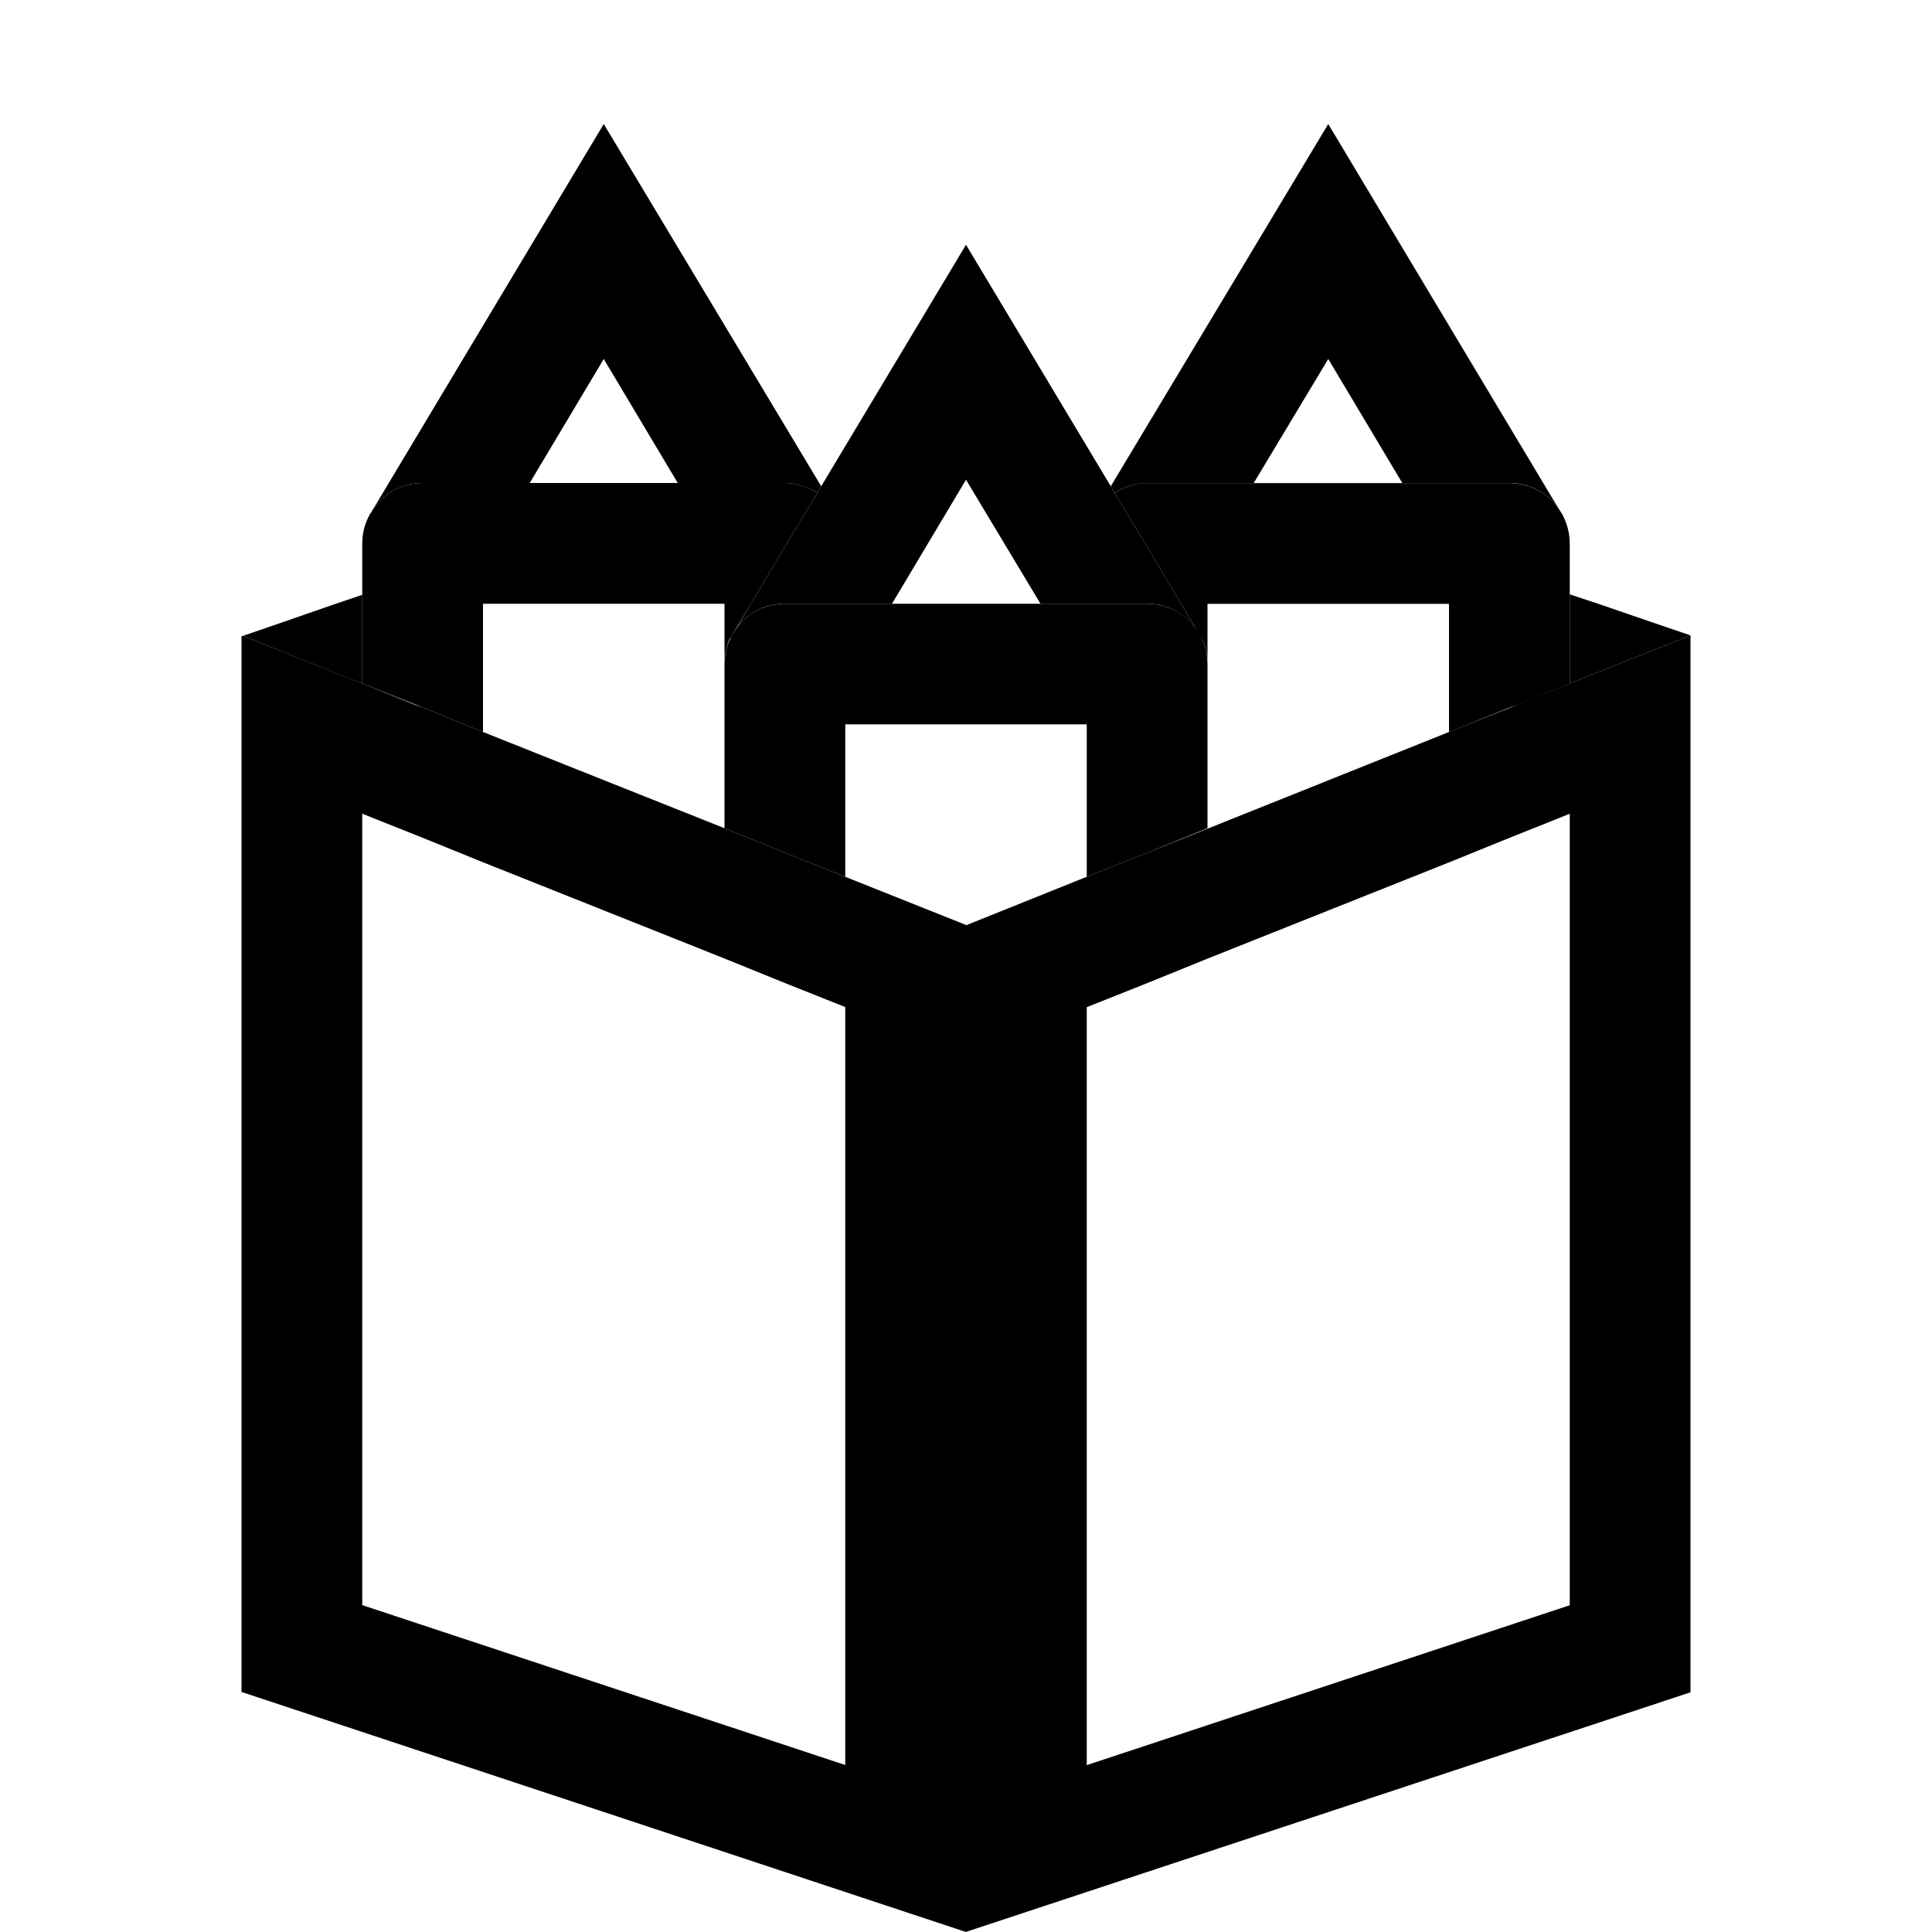 <?xml version="1.0" encoding="UTF-8"?>
<svg height="16px" viewBox="0 0 16 16" width="16px" xmlns="http://www.w3.org/2000/svg">
    <g fill-rule="evenodd">
        <path d="m 3 4.926 l -0.219 0.074 l -0.406 0.141 l -0.363 0.125 l 0.988 0.395 z m 0 0"/>
        <path d="m 13 4.922 v 0.738 l 1 -0.398 l -0.355 -0.121 l -0.41 -0.141 z m 0 0"/>
        <path d="m 5 1.027 l -1.93 3.223 c 0.086 -0.156 0.25 -0.25 0.43 -0.25 h 0.887 l 0.613 -1.027 l 0.613 1.027 h 0.887 c 0.094 0 0.188 0.031 0.27 0.082 l 0.031 -0.055 z m 0 0"/>
        <path d="m 11 1.027 l -1.801 3 l 0.031 0.055 c 0.082 -0.051 0.176 -0.082 0.27 -0.082 h 0.883 l 0.617 -1.027 l 0.613 1.027 h 0.887 c 0.18 0 0.344 0.094 0.43 0.25 z m 0 0"/>
        <path d="m 9.48 4 c -0.086 0.004 -0.172 0.035 -0.25 0.082 l 0.27 0.445 l 0.281 0.473 l 0.148 0.25 h 0.004 v 0.004 l 0.012 0.02 l 0.008 0.016 l 0.008 0.012 c 0.02 0.051 0.035 0.105 0.039 0.164 v -0.465 h 2 v 1.062 l 0.5 -0.203 l 0.078 -0.027 l 0.422 -0.172 v -1.16 c 0 -0.086 -0.023 -0.172 -0.066 -0.25 l -0.004 -0.004 c -0.086 -0.152 -0.25 -0.246 -0.43 -0.246 h -3 c -0.008 0 -0.012 0 -0.02 0 z m 0 0"/>
        <path d="m 3.5 4 c -0.18 0 -0.344 0.094 -0.43 0.25 h -0.004 v 0.004 c -0.043 0.074 -0.066 0.16 -0.066 0.246 v 1.16 l 0.434 0.172 l 0.066 0.027 l 0.5 0.203 v -1.062 h 2 v 0.465 c 0.004 -0.059 0.02 -0.113 0.039 -0.168 l 0.016 -0.023 l 0.012 -0.02 v -0.004 l 0.004 -0.004 l 0.148 -0.246 l 0.281 -0.473 l 0.27 -0.445 c -0.082 -0.051 -0.176 -0.082 -0.27 -0.082 z m 0 0"/>
        <path d="m 8 2.027 l -1.199 2 l -0.031 0.055 l -0.27 0.445 l -0.281 0.473 l -0.117 0.199 c 0.09 -0.121 0.23 -0.195 0.379 -0.199 h 0.906 l 0.613 -1.027 l 0.617 1.027 h 0.902 c 0.148 0.004 0.289 0.078 0.379 0.199 l -0.117 -0.199 l -0.281 -0.473 l -0.27 -0.445 l -0.031 -0.055 z m 0 0"/>
        <path d="m 6.5 5 c -0.18 0 -0.344 0.094 -0.43 0.25 h -0.004 v 0.004 c -0.043 0.074 -0.066 0.16 -0.066 0.246 v 1.359 l 0.5 0.203 l 0.5 0.199 v -1.262 h 2 v 1.262 l 0.5 -0.199 l 0.5 -0.203 v -1.359 c 0 -0.086 -0.023 -0.176 -0.066 -0.25 l -0.004 -0.004 c -0.086 -0.152 -0.25 -0.246 -0.43 -0.246 z m 0 0"/>
        <path d="m 14 5.262 l -1 0.398 l -0.426 0.172 l -0.074 0.031 l -0.5 0.199 l -2 0.801 l -1 0.398 l -1 0.402 v 8.336 l 6 -1.984 z m -1 1.477 v 6.555 l -4 1.324 v -6.277 l 0.5 -0.199 l 0.5 -0.203 l 2 -0.797 l 0.5 -0.203 z m 0 0"/>
        <path d="m 2.012 5.266 l -0.012 0.004 v 8.742 l 6 1.988 v -8.34 l -1.5 -0.598 l -0.5 -0.203 l -2 -0.797 l -0.5 -0.203 l -0.066 -0.023 l -0.434 -0.176 z m 0.988 1.473 l 0.5 0.199 l 0.5 0.203 l 2 0.797 l 0.5 0.203 l 0.5 0.199 v 6.277 l -4 -1.324 z m 0 0"/>
    </g>
</svg>
